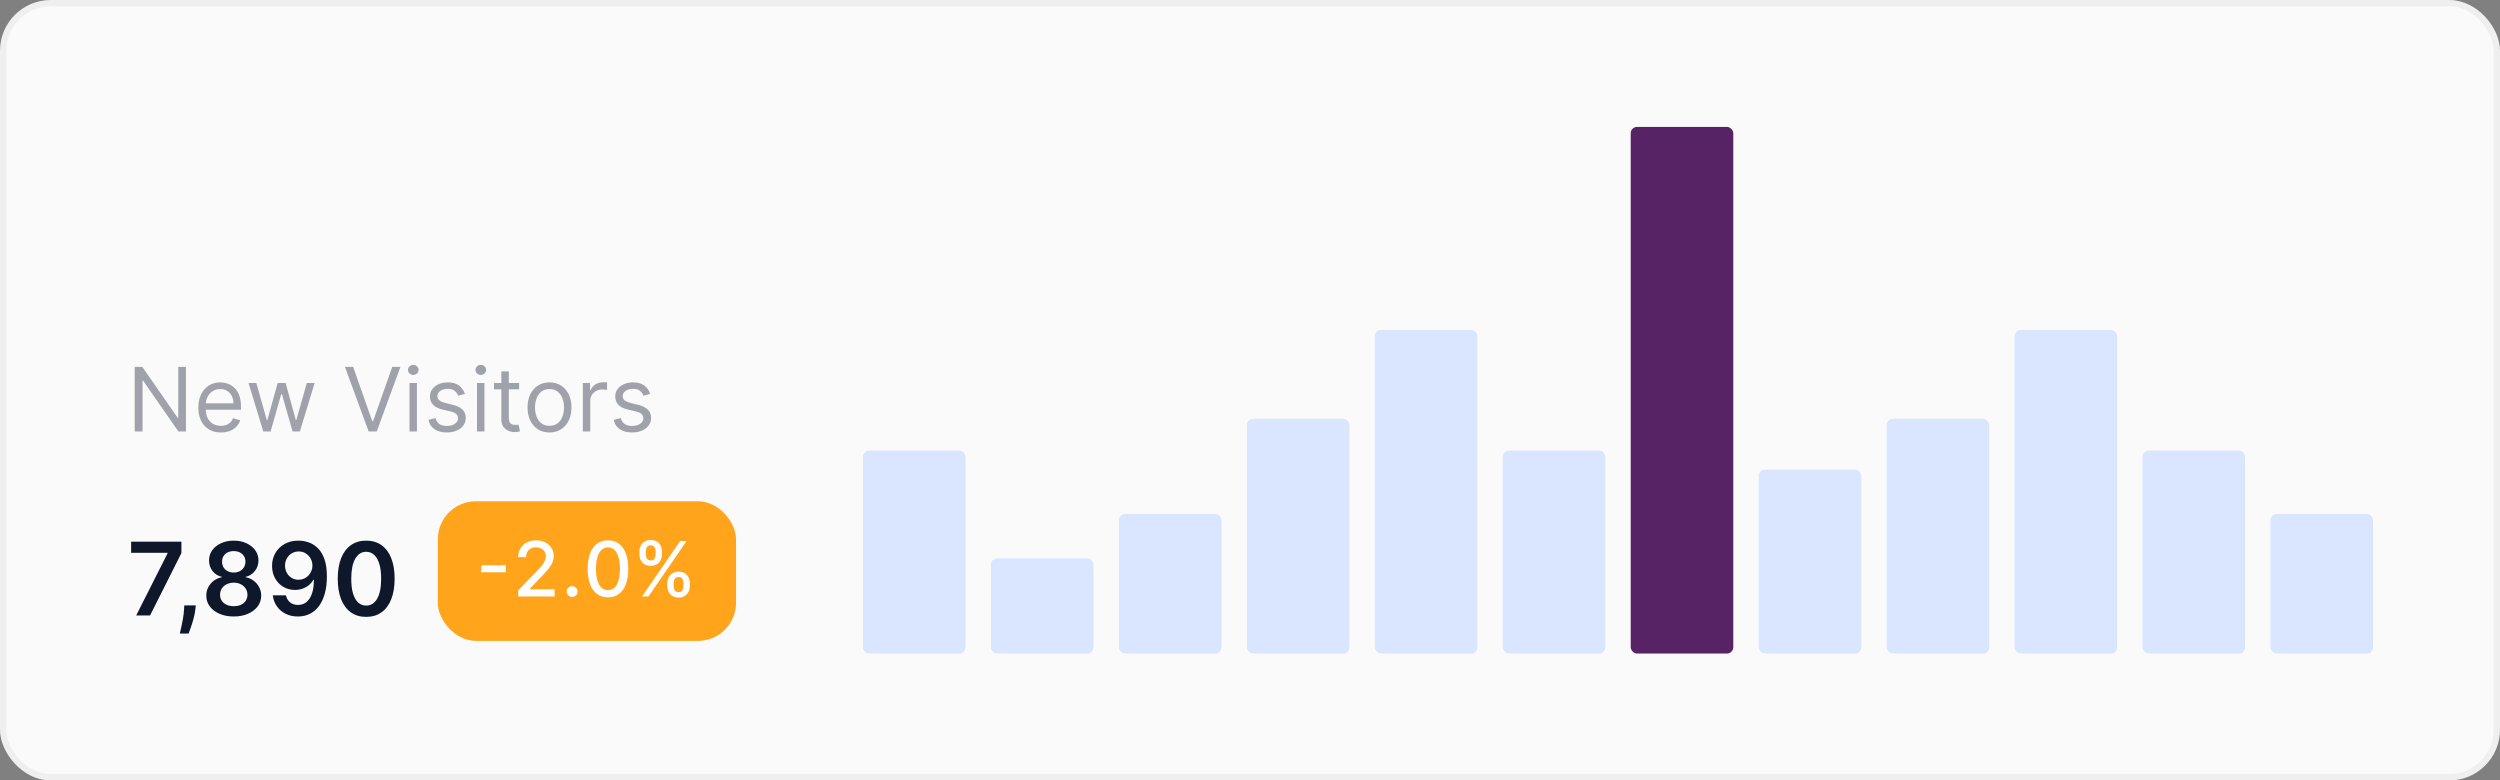 <svg width="394" height="123" viewBox="0 0 394 123" fill="none" xmlns="http://www.w3.org/2000/svg">
<rect x="0" y="0" width="394" height="123" fill="#808080" stroke="none"/>
<rect x="0.5" y="0.5" width="393" height="122" rx="7.5" fill="#FAFAFA"/>
<path d="M29.307 57.818V68H28.114L22.565 60.006H22.466V68H21.233V57.818H22.426L27.994 65.832H28.094V57.818H29.307ZM34.817 68.159C34.081 68.159 33.446 67.997 32.913 67.672C32.382 67.344 31.973 66.886 31.684 66.3C31.399 65.71 31.257 65.024 31.257 64.242C31.257 63.459 31.399 62.77 31.684 62.173C31.973 61.573 32.374 61.106 32.888 60.771C33.405 60.433 34.008 60.264 34.697 60.264C35.095 60.264 35.488 60.331 35.876 60.463C36.263 60.596 36.616 60.811 36.934 61.109C37.253 61.404 37.506 61.795 37.695 62.283C37.884 62.77 37.978 63.37 37.978 64.082V64.579H32.092V63.565H36.785C36.785 63.135 36.699 62.75 36.527 62.412C36.358 62.074 36.116 61.807 35.801 61.611C35.489 61.416 35.121 61.318 34.697 61.318C34.23 61.318 33.826 61.434 33.484 61.666C33.146 61.895 32.886 62.193 32.704 62.561C32.521 62.929 32.43 63.323 32.43 63.744V64.421C32.43 64.997 32.53 65.486 32.728 65.887C32.931 66.285 33.211 66.588 33.569 66.797C33.927 67.002 34.343 67.105 34.817 67.105C35.125 67.105 35.403 67.062 35.652 66.976C35.904 66.886 36.121 66.754 36.303 66.578C36.485 66.399 36.626 66.177 36.726 65.912L37.859 66.23C37.74 66.615 37.539 66.953 37.258 67.244C36.976 67.533 36.628 67.758 36.214 67.921C35.799 68.079 35.334 68.159 34.817 68.159ZM41.493 68L39.167 60.364H40.4L42.05 66.21H42.13L43.761 60.364H45.013L46.624 66.19H46.704L48.354 60.364H49.587L47.261 68H46.107L44.437 62.133H44.317L42.647 68H41.493ZM55.653 57.818L58.675 66.389H58.795L61.817 57.818H63.11L59.371 68H58.099L54.36 57.818H55.653ZM64.537 68V60.364H65.71V68H64.537ZM65.133 59.091C64.905 59.091 64.707 59.013 64.542 58.857C64.379 58.702 64.298 58.514 64.298 58.295C64.298 58.077 64.379 57.889 64.542 57.734C64.707 57.578 64.905 57.5 65.133 57.5C65.362 57.5 65.558 57.578 65.72 57.734C65.886 57.889 65.969 58.077 65.969 58.295C65.969 58.514 65.886 58.702 65.72 58.857C65.558 59.013 65.362 59.091 65.133 59.091ZM73.268 62.074L72.214 62.372C72.148 62.197 72.05 62.026 71.921 61.86C71.795 61.691 71.623 61.552 71.404 61.443C71.185 61.333 70.905 61.278 70.564 61.278C70.096 61.278 69.707 61.386 69.395 61.602C69.087 61.814 68.933 62.084 68.933 62.412C68.933 62.704 69.039 62.934 69.251 63.103C69.463 63.272 69.795 63.413 70.245 63.526L71.379 63.804C72.062 63.97 72.57 64.223 72.905 64.565C73.24 64.903 73.407 65.338 73.407 65.872C73.407 66.31 73.281 66.701 73.029 67.046C72.781 67.39 72.433 67.662 71.985 67.861C71.538 68.06 71.018 68.159 70.424 68.159C69.645 68.159 69.001 67.99 68.49 67.652C67.98 67.314 67.657 66.82 67.521 66.171L68.635 65.892C68.741 66.303 68.941 66.611 69.236 66.817C69.534 67.022 69.924 67.125 70.404 67.125C70.951 67.125 71.385 67.009 71.707 66.777C72.032 66.542 72.194 66.26 72.194 65.932C72.194 65.667 72.101 65.445 71.916 65.266C71.73 65.083 71.445 64.947 71.061 64.858L69.788 64.56C69.089 64.394 68.575 64.137 68.247 63.789C67.922 63.438 67.76 62.999 67.76 62.472C67.76 62.041 67.881 61.66 68.123 61.328C68.368 60.997 68.701 60.736 69.122 60.548C69.546 60.359 70.027 60.264 70.564 60.264C71.319 60.264 71.912 60.43 72.343 60.761C72.778 61.093 73.086 61.53 73.268 62.074ZM75.174 68V60.364H76.347V68H75.174ZM75.77 59.091C75.541 59.091 75.344 59.013 75.178 58.857C75.016 58.702 74.935 58.514 74.935 58.295C74.935 58.077 75.016 57.889 75.178 57.734C75.344 57.578 75.541 57.5 75.77 57.5C75.999 57.5 76.194 57.578 76.357 57.734C76.522 57.889 76.605 58.077 76.605 58.295C76.605 58.514 76.522 58.702 76.357 58.857C76.194 59.013 75.999 59.091 75.77 59.091ZM81.817 60.364V61.358H77.859V60.364H81.817ZM79.013 58.534H80.186V65.812C80.186 66.144 80.234 66.392 80.33 66.558C80.43 66.721 80.556 66.83 80.708 66.886C80.864 66.939 81.028 66.966 81.2 66.966C81.329 66.966 81.436 66.959 81.519 66.946C81.601 66.93 81.668 66.916 81.717 66.906L81.956 67.96C81.876 67.99 81.765 68.02 81.623 68.05C81.48 68.083 81.3 68.099 81.081 68.099C80.749 68.099 80.425 68.028 80.106 67.886C79.792 67.743 79.53 67.526 79.321 67.234C79.115 66.943 79.013 66.575 79.013 66.131V58.534ZM86.602 68.159C85.912 68.159 85.308 67.995 84.787 67.667C84.27 67.339 83.866 66.88 83.574 66.29C83.286 65.7 83.142 65.01 83.142 64.222C83.142 63.426 83.286 62.732 83.574 62.139C83.866 61.545 84.27 61.084 84.787 60.756C85.308 60.428 85.912 60.264 86.602 60.264C87.291 60.264 87.894 60.428 88.412 60.756C88.932 61.084 89.336 61.545 89.625 62.139C89.916 62.732 90.062 63.426 90.062 64.222C90.062 65.01 89.916 65.7 89.625 66.29C89.336 66.88 88.932 67.339 88.412 67.667C87.894 67.995 87.291 68.159 86.602 68.159ZM86.602 67.105C87.126 67.105 87.556 66.971 87.894 66.702C88.233 66.434 88.483 66.081 88.645 65.644C88.808 65.206 88.889 64.732 88.889 64.222C88.889 63.711 88.808 63.236 88.645 62.795C88.483 62.354 88.233 61.998 87.894 61.726C87.556 61.454 87.126 61.318 86.602 61.318C86.078 61.318 85.647 61.454 85.309 61.726C84.971 61.998 84.721 62.354 84.559 62.795C84.396 63.236 84.315 63.711 84.315 64.222C84.315 64.732 84.396 65.206 84.559 65.644C84.721 66.081 84.971 66.434 85.309 66.702C85.647 66.971 86.078 67.105 86.602 67.105ZM91.853 68V60.364H92.987V61.517H93.066C93.205 61.139 93.457 60.833 93.822 60.597C94.186 60.362 94.597 60.244 95.055 60.244C95.141 60.244 95.249 60.246 95.378 60.249C95.507 60.253 95.605 60.258 95.671 60.264V61.457C95.632 61.447 95.54 61.432 95.398 61.413C95.259 61.389 95.111 61.378 94.955 61.378C94.584 61.378 94.253 61.456 93.961 61.611C93.673 61.764 93.444 61.976 93.275 62.248C93.109 62.516 93.026 62.823 93.026 63.168V68H91.853ZM102.471 62.074L101.417 62.372C101.351 62.197 101.253 62.026 101.124 61.86C100.998 61.691 100.826 61.552 100.607 61.443C100.388 61.333 100.108 61.278 99.767 61.278C99.299 61.278 98.91 61.386 98.598 61.602C98.29 61.814 98.136 62.084 98.136 62.412C98.136 62.704 98.242 62.934 98.454 63.103C98.666 63.272 98.998 63.413 99.448 63.526L100.582 63.804C101.265 63.97 101.774 64.223 102.108 64.565C102.443 64.903 102.61 65.338 102.61 65.872C102.61 66.31 102.484 66.701 102.233 67.046C101.984 67.39 101.636 67.662 101.189 67.861C100.741 68.06 100.221 68.159 99.627 68.159C98.849 68.159 98.204 67.99 97.694 67.652C97.183 67.314 96.86 66.82 96.724 66.171L97.838 65.892C97.944 66.303 98.144 66.611 98.439 66.817C98.738 67.022 99.127 67.125 99.608 67.125C100.154 67.125 100.589 67.009 100.91 66.777C101.235 66.542 101.397 66.26 101.397 65.932C101.397 65.667 101.305 65.445 101.119 65.266C100.933 65.083 100.648 64.947 100.264 64.858L98.991 64.56C98.292 64.394 97.778 64.137 97.45 63.789C97.125 63.438 96.963 62.999 96.963 62.472C96.963 62.041 97.084 61.66 97.326 61.328C97.571 60.997 97.904 60.736 98.325 60.548C98.749 60.359 99.23 60.264 99.767 60.264C100.522 60.264 101.116 60.43 101.547 60.761C101.981 61.093 102.289 61.53 102.471 62.074Z" fill="#9FA2AA"/>
<path d="M21.46 97L26.409 87.204V87.125H20.665V85.364H28.591V87.165L23.648 97H21.46ZM30.862 95.409L30.788 96.034C30.735 96.511 30.641 96.996 30.504 97.489C30.372 97.985 30.232 98.441 30.084 98.858C29.936 99.275 29.817 99.602 29.726 99.841H28.34C28.392 99.61 28.465 99.296 28.555 98.898C28.65 98.5 28.741 98.053 28.828 97.557C28.915 97.061 28.974 96.557 29.004 96.046L29.044 95.409H30.862ZM36.842 97.159C35.998 97.159 35.248 97.017 34.592 96.733C33.941 96.449 33.429 96.061 33.058 95.568C32.691 95.072 32.509 94.51 32.513 93.881C32.509 93.392 32.615 92.943 32.831 92.534C33.047 92.125 33.339 91.784 33.706 91.511C34.077 91.235 34.49 91.059 34.945 90.983V90.903C34.346 90.771 33.861 90.466 33.49 89.989C33.123 89.508 32.941 88.953 32.945 88.324C32.941 87.725 33.108 87.191 33.445 86.722C33.782 86.252 34.244 85.883 34.831 85.614C35.418 85.341 36.089 85.204 36.842 85.204C37.589 85.204 38.253 85.341 38.837 85.614C39.424 85.883 39.886 86.252 40.223 86.722C40.564 87.191 40.734 87.725 40.734 88.324C40.734 88.953 40.547 89.508 40.172 89.989C39.801 90.466 39.322 90.771 38.734 90.903V90.983C39.189 91.059 39.598 91.235 39.962 91.511C40.329 91.784 40.621 92.125 40.837 92.534C41.056 92.943 41.166 93.392 41.166 93.881C41.166 94.51 40.981 95.072 40.609 95.568C40.238 96.061 39.727 96.449 39.075 96.733C38.428 97.017 37.683 97.159 36.842 97.159ZM36.842 95.534C37.278 95.534 37.657 95.46 37.979 95.312C38.301 95.161 38.551 94.949 38.729 94.676C38.907 94.403 38.998 94.089 39.001 93.733C38.998 93.362 38.901 93.034 38.712 92.75C38.526 92.462 38.27 92.237 37.945 92.074C37.623 91.911 37.255 91.829 36.842 91.829C36.426 91.829 36.054 91.911 35.729 92.074C35.403 92.237 35.145 92.462 34.956 92.75C34.77 93.034 34.679 93.362 34.683 93.733C34.679 94.089 34.767 94.403 34.945 94.676C35.123 94.945 35.373 95.155 35.695 95.307C36.02 95.458 36.403 95.534 36.842 95.534ZM36.842 90.233C37.198 90.233 37.513 90.161 37.785 90.017C38.062 89.873 38.28 89.672 38.439 89.415C38.598 89.157 38.679 88.86 38.683 88.523C38.679 88.189 38.6 87.898 38.445 87.648C38.289 87.394 38.073 87.199 37.797 87.062C37.52 86.922 37.202 86.852 36.842 86.852C36.475 86.852 36.151 86.922 35.871 87.062C35.594 87.199 35.378 87.394 35.223 87.648C35.072 87.898 34.998 88.189 35.001 88.523C34.998 88.86 35.073 89.157 35.229 89.415C35.388 89.669 35.606 89.869 35.882 90.017C36.162 90.161 36.483 90.233 36.842 90.233ZM47.074 85.204C47.631 85.208 48.172 85.307 48.699 85.5C49.229 85.689 49.706 86 50.131 86.432C50.555 86.86 50.892 87.434 51.142 88.153C51.392 88.873 51.517 89.763 51.517 90.824C51.521 91.824 51.415 92.718 51.199 93.506C50.987 94.29 50.682 94.953 50.284 95.494C49.886 96.036 49.407 96.449 48.847 96.733C48.286 97.017 47.655 97.159 46.955 97.159C46.22 97.159 45.568 97.015 45 96.727C44.436 96.439 43.979 96.046 43.631 95.546C43.282 95.046 43.068 94.474 42.989 93.829H45.062C45.169 94.292 45.385 94.659 45.71 94.932C46.04 95.201 46.455 95.335 46.955 95.335C47.761 95.335 48.383 94.985 48.818 94.284C49.254 93.583 49.472 92.61 49.472 91.364H49.392C49.206 91.697 48.966 91.985 48.67 92.227C48.375 92.466 48.04 92.65 47.665 92.778C47.294 92.907 46.9 92.972 46.483 92.972C45.801 92.972 45.188 92.809 44.642 92.483C44.1 92.157 43.67 91.71 43.352 91.142C43.038 90.574 42.879 89.924 42.875 89.193C42.875 88.436 43.049 87.756 43.398 87.153C43.75 86.547 44.24 86.07 44.869 85.722C45.498 85.369 46.233 85.197 47.074 85.204ZM47.08 86.909C46.67 86.909 46.301 87.01 45.972 87.21C45.646 87.407 45.388 87.676 45.199 88.017C45.013 88.354 44.92 88.731 44.92 89.148C44.924 89.561 45.017 89.936 45.199 90.273C45.385 90.61 45.636 90.877 45.955 91.074C46.276 91.271 46.644 91.369 47.057 91.369C47.364 91.369 47.65 91.311 47.915 91.193C48.18 91.076 48.411 90.913 48.608 90.704C48.809 90.492 48.964 90.252 49.074 89.983C49.188 89.714 49.242 89.43 49.239 89.131C49.239 88.733 49.144 88.365 48.955 88.028C48.769 87.691 48.513 87.421 48.188 87.216C47.865 87.011 47.496 86.909 47.08 86.909ZM57.71 97.222C56.775 97.222 55.972 96.985 55.301 96.511C54.635 96.034 54.121 95.347 53.761 94.449C53.405 93.547 53.227 92.462 53.227 91.193C53.231 89.924 53.411 88.845 53.767 87.954C54.127 87.061 54.64 86.379 55.307 85.909C55.977 85.439 56.778 85.204 57.71 85.204C58.642 85.204 59.443 85.439 60.114 85.909C60.784 86.379 61.297 87.061 61.653 87.954C62.013 88.849 62.193 89.928 62.193 91.193C62.193 92.466 62.013 93.553 61.653 94.454C61.297 95.352 60.784 96.038 60.114 96.511C59.447 96.985 58.646 97.222 57.71 97.222ZM57.71 95.443C58.438 95.443 59.011 95.085 59.432 94.369C59.856 93.65 60.068 92.591 60.068 91.193C60.068 90.269 59.972 89.492 59.778 88.864C59.585 88.235 59.312 87.761 58.96 87.443C58.608 87.121 58.191 86.96 57.71 86.96C56.987 86.96 56.415 87.32 55.994 88.04C55.574 88.756 55.362 89.807 55.358 91.193C55.354 92.121 55.447 92.901 55.636 93.534C55.83 94.167 56.102 94.644 56.455 94.966C56.807 95.284 57.225 95.443 57.71 95.443Z" fill="#0F172A"/>
<rect x="69" y="79" width="47" height="22" rx="6" fill="#FFA41B"/>
<path d="M79.713 89.082V90.19H75.844V89.082H79.713ZM81.667 94V93.046L84.62 89.986C84.935 89.653 85.195 89.362 85.4 89.112C85.607 88.859 85.762 88.619 85.864 88.392C85.967 88.165 86.018 87.923 86.018 87.668C86.018 87.378 85.95 87.128 85.813 86.918C85.677 86.704 85.491 86.541 85.255 86.428C85.019 86.311 84.754 86.253 84.458 86.253C84.146 86.253 83.873 86.317 83.64 86.445C83.407 86.572 83.228 86.753 83.103 86.986C82.978 87.219 82.915 87.492 82.915 87.804H81.658C81.658 87.273 81.781 86.808 82.025 86.41C82.269 86.013 82.604 85.704 83.031 85.486C83.457 85.264 83.941 85.153 84.484 85.153C85.032 85.153 85.515 85.263 85.933 85.481C86.353 85.697 86.681 85.993 86.917 86.368C87.153 86.74 87.271 87.16 87.271 87.629C87.271 87.953 87.21 88.27 87.087 88.579C86.968 88.889 86.759 89.234 86.461 89.615C86.163 89.993 85.748 90.452 85.217 90.992L83.482 92.807V92.871H87.411V94H81.667ZM90.174 94.081C89.941 94.081 89.74 93.999 89.573 93.834C89.405 93.666 89.321 93.465 89.321 93.229C89.321 92.996 89.405 92.797 89.573 92.632C89.74 92.465 89.941 92.381 90.174 92.381C90.407 92.381 90.607 92.465 90.775 92.632C90.942 92.797 91.026 92.996 91.026 93.229C91.026 93.385 90.986 93.528 90.907 93.659C90.83 93.787 90.728 93.889 90.6 93.966C90.472 94.043 90.33 94.081 90.174 94.081ZM95.818 94.145C95.144 94.142 94.569 93.965 94.092 93.612C93.615 93.26 93.25 92.747 92.997 92.074C92.744 91.401 92.618 90.59 92.618 89.641C92.618 88.695 92.744 87.886 92.997 87.216C93.252 86.546 93.619 86.034 94.096 85.682C94.576 85.329 95.15 85.153 95.818 85.153C96.485 85.153 97.058 85.331 97.535 85.686C98.012 86.038 98.377 86.55 98.63 87.22C98.886 87.888 99.014 88.695 99.014 89.641C99.014 90.592 98.887 91.405 98.635 92.078C98.382 92.749 98.017 93.261 97.539 93.617C97.062 93.969 96.488 94.145 95.818 94.145ZM95.818 93.007C96.409 93.007 96.87 92.719 97.203 92.142C97.538 91.565 97.706 90.731 97.706 89.641C97.706 88.916 97.629 88.304 97.475 87.804C97.325 87.301 97.108 86.921 96.823 86.662C96.542 86.401 96.207 86.27 95.818 86.27C95.23 86.27 94.768 86.56 94.433 87.139C94.098 87.719 93.929 88.553 93.926 89.641C93.926 90.368 94.001 90.983 94.152 91.486C94.305 91.986 94.522 92.365 94.804 92.624C95.085 92.879 95.423 93.007 95.818 93.007ZM105.168 92.364V91.903C105.168 91.574 105.237 91.273 105.373 91C105.512 90.724 105.714 90.504 105.978 90.34C106.245 90.172 106.567 90.088 106.945 90.088C107.332 90.088 107.656 90.171 107.917 90.335C108.178 90.5 108.376 90.72 108.509 90.996C108.646 91.271 108.714 91.574 108.714 91.903V92.364C108.714 92.693 108.646 92.996 108.509 93.271C108.373 93.544 108.173 93.764 107.908 93.932C107.647 94.097 107.326 94.179 106.945 94.179C106.562 94.179 106.238 94.097 105.974 93.932C105.71 93.764 105.509 93.544 105.373 93.271C105.237 92.996 105.168 92.693 105.168 92.364ZM106.161 91.903V92.364C106.161 92.608 106.219 92.829 106.336 93.028C106.452 93.227 106.656 93.327 106.945 93.327C107.232 93.327 107.433 93.227 107.546 93.028C107.66 92.829 107.717 92.608 107.717 92.364V91.903C107.717 91.659 107.661 91.438 107.55 91.239C107.442 91.04 107.241 90.94 106.945 90.94C106.661 90.94 106.46 91.04 106.34 91.239C106.221 91.438 106.161 91.659 106.161 91.903ZM100.779 87.369V86.909C100.779 86.579 100.847 86.277 100.984 86.001C101.123 85.726 101.325 85.506 101.589 85.341C101.856 85.176 102.178 85.094 102.556 85.094C102.942 85.094 103.266 85.176 103.528 85.341C103.789 85.506 103.987 85.726 104.12 86.001C104.254 86.277 104.32 86.579 104.32 86.909V87.369C104.32 87.699 104.252 88.001 104.116 88.277C103.982 88.55 103.783 88.77 103.519 88.938C103.258 89.102 102.937 89.185 102.556 89.185C102.17 89.185 101.844 89.102 101.58 88.938C101.319 88.77 101.12 88.55 100.984 88.277C100.847 88.001 100.779 87.699 100.779 87.369ZM101.776 86.909V87.369C101.776 87.614 101.833 87.835 101.947 88.034C102.063 88.233 102.266 88.332 102.556 88.332C102.84 88.332 103.039 88.233 103.153 88.034C103.269 87.835 103.327 87.614 103.327 87.369V86.909C103.327 86.665 103.272 86.443 103.161 86.244C103.05 86.046 102.849 85.946 102.556 85.946C102.272 85.946 102.07 86.046 101.951 86.244C101.835 86.443 101.776 86.665 101.776 86.909ZM101.184 94L107.184 85.273H108.202L102.202 94H101.184Z" fill="white"/>
<rect x="136" y="71" width="16.167" height="32" rx="1" fill="#DAE6FF"/>
<rect x="156.167" y="88" width="16.167" height="15" rx="1" fill="#DAE6FF"/>
<rect x="176.333" y="81" width="16.167" height="22" rx="1" fill="#DAE6FF"/>
<rect x="196.5" y="66" width="16.167" height="37" rx="1" fill="#DAE6FF"/>
<rect x="216.667" y="52" width="16.167" height="51" rx="1" fill="#DAE6FF"/>
<rect x="236.833" y="71" width="16.167" height="32" rx="1" fill="#DAE6FF"/>
<rect x="257" y="20" width="16.167" height="83" rx="1" fill="#572364"/>
<rect x="277.167" y="74" width="16.167" height="29" rx="1" fill="#DAE6FF"/>
<rect x="297.333" y="66" width="16.167" height="37" rx="1" fill="#DAE6FF"/>
<rect x="317.5" y="52" width="16.167" height="51" rx="1" fill="#DAE6FF"/>
<rect x="337.667" y="71" width="16.167" height="32" rx="1" fill="#DAE6FF"/>
<rect x="357.833" y="81" width="16.167" height="22" rx="1" fill="#DAE6FF"/>
<rect x="0.5" y="0.5" width="393" height="122" rx="7.5" stroke="#EFEFEF"/>
</svg>

